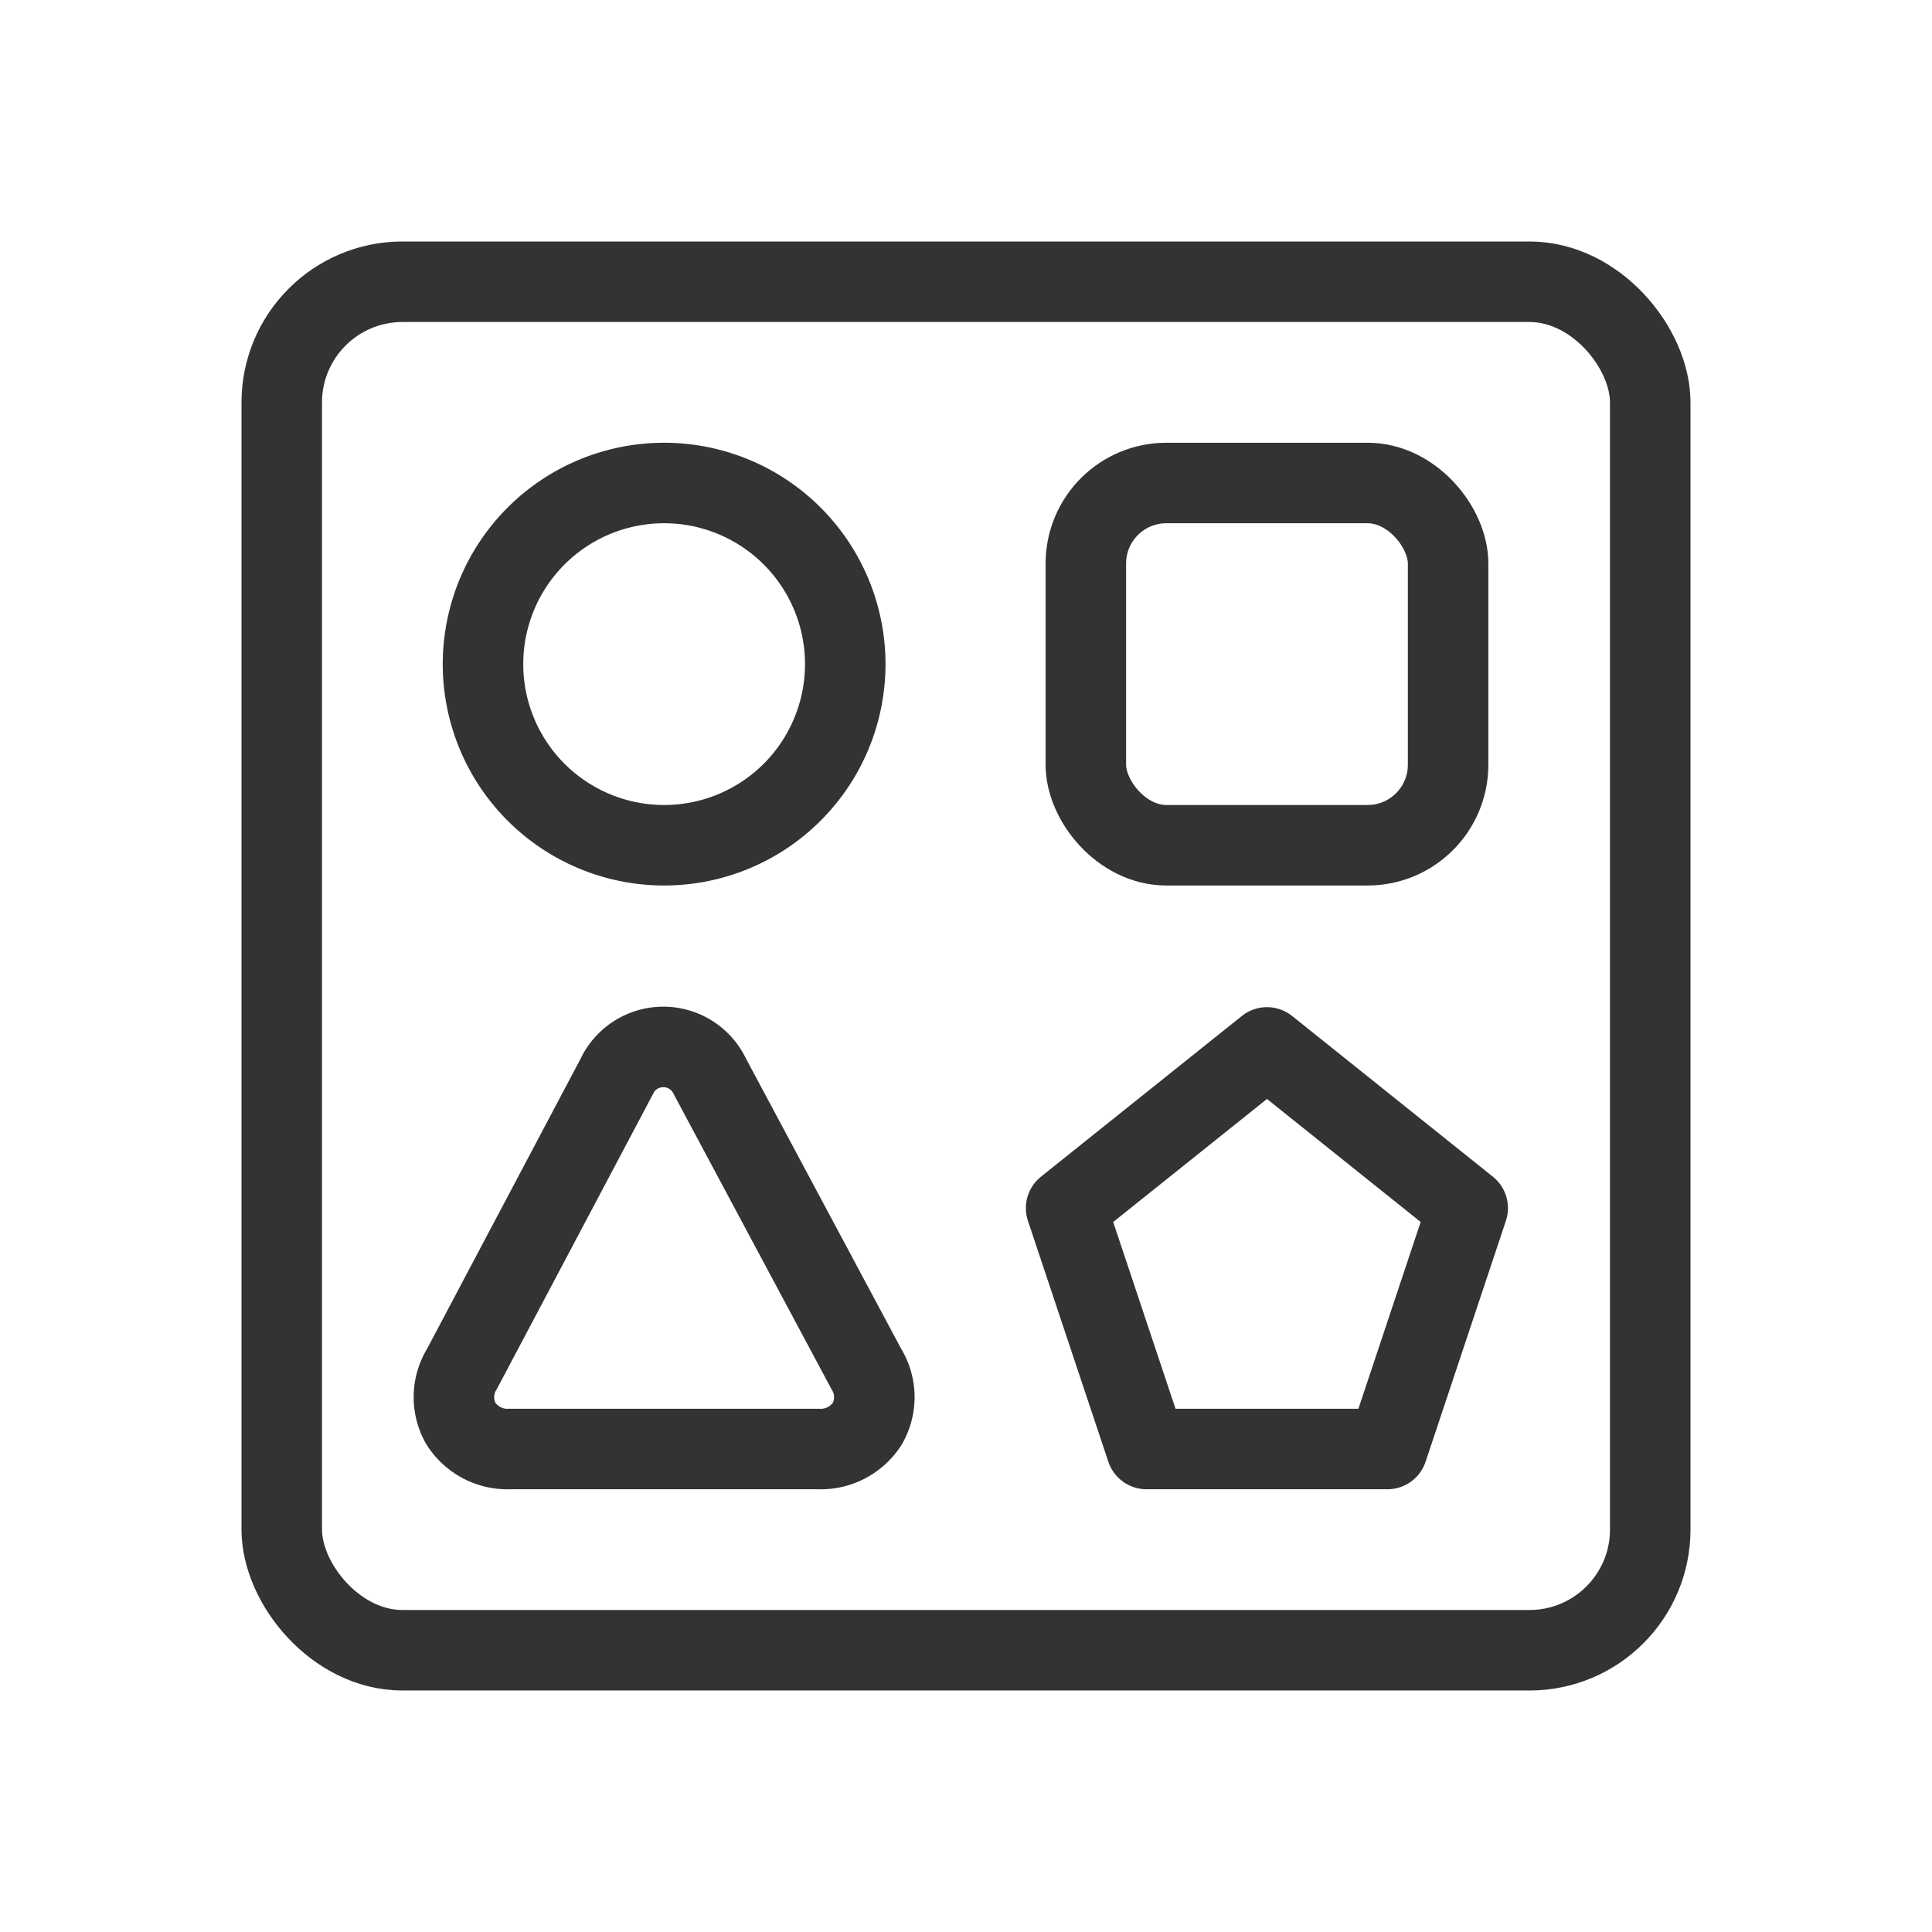 <svg id="ef012a72-dafb-4b9f-a357-3f0cad79454b" data-name="ICON" xmlns="http://www.w3.org/2000/svg" width="192" height="192" viewBox="0 0 192 192"><title>apps</title><rect width="192" height="192" fill="none"/><path id="5ee1934c-e686-4b77-902f-defedf2b6afd" data-name="&lt;Path&gt;" d="M81.31,144H50.68a5.49,5.49,0,0,1-4.88-2.53,5.33,5.33,0,0,1,.12-5.45l15.35-29a5.12,5.12,0,0,1,9.3,0l15.51,29a5.33,5.33,0,0,1,.12,5.45A5.5,5.5,0,0,1,81.31,144Z" fill="none" stroke="#333" stroke-linecap="round" stroke-miterlimit="10" stroke-width="8"/><path id="8f3e5372-9fb5-4fc6-af24-d995ed1f0c1c" data-name="&lt;Path&gt;" d="M66,84A18,18,0,1,1,84,66,18,18,0,0,1,66,84Z" fill="none" stroke="#333" stroke-linecap="round" stroke-miterlimit="10" stroke-width="8"/><polygon points="125.91 104.09 145.86 120.06 137.88 144 113.94 144 105.95 120.06 125.91 104.09" fill="none" stroke="#333" stroke-linecap="round" stroke-linejoin="round" stroke-width="8"/><rect x="107.91" y="48" width="36" height="36" rx="8" ry="8" fill="none" stroke="#333" stroke-linecap="round" stroke-miterlimit="10" stroke-width="8"/><rect x="28" y="28" width="136" height="136" rx="12" ry="12" fill="none" stroke="#333" stroke-linecap="round" stroke-linejoin="round" stroke-width="8"/><rect width="192" height="192" fill="none"/></svg>